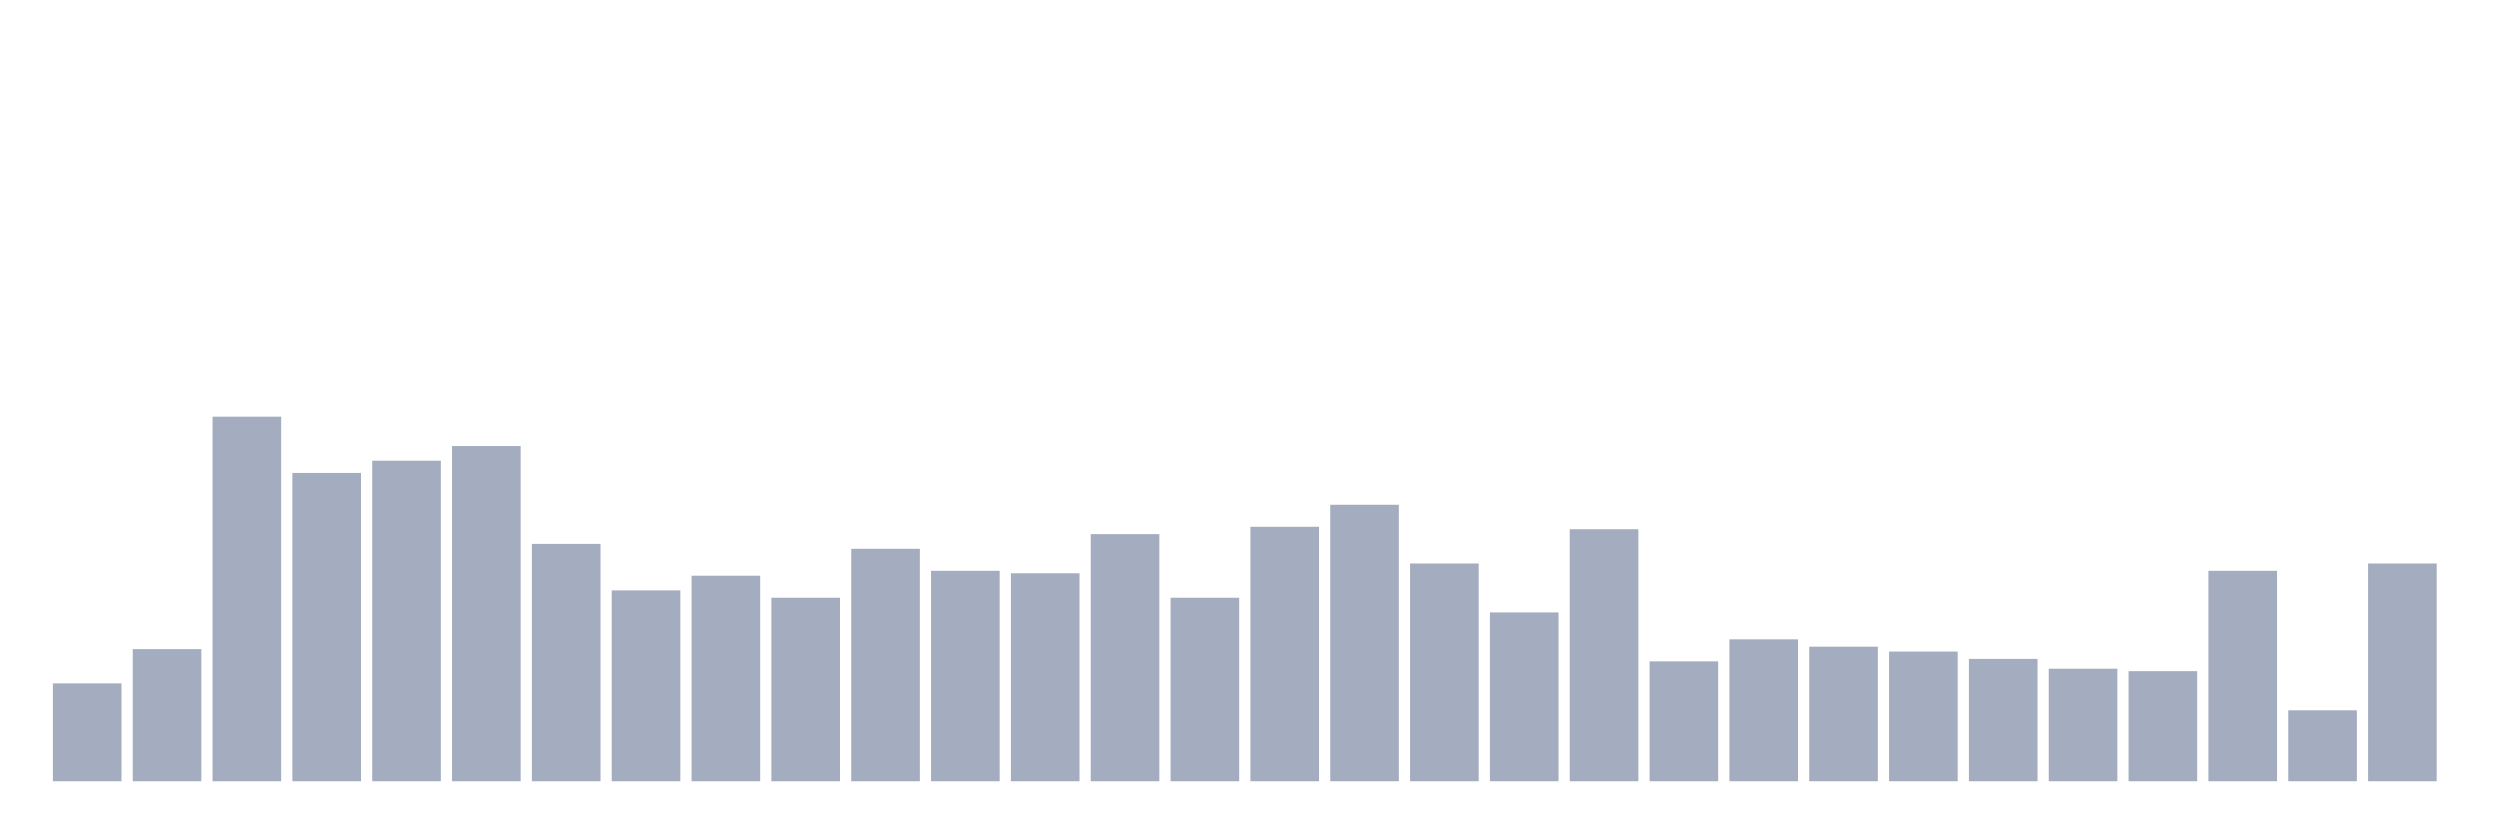 <svg xmlns="http://www.w3.org/2000/svg" viewBox="0 0 480 160"><g transform="translate(10,10)"><rect class="bar" x="0.153" width="13.175" y="121.208" height="18.792" fill="rgb(164,173,192)"></rect><rect class="bar" x="15.482" width="13.175" y="114.631" height="25.369" fill="rgb(164,173,192)"></rect><rect class="bar" x="30.81" width="13.175" y="70" height="70" fill="rgb(164,173,192)"></rect><rect class="bar" x="46.138" width="13.175" y="80.805" height="59.195" fill="rgb(164,173,192)"></rect><rect class="bar" x="61.466" width="13.175" y="78.456" height="61.544" fill="rgb(164,173,192)"></rect><rect class="bar" x="76.794" width="13.175" y="75.638" height="64.362" fill="rgb(164,173,192)"></rect><rect class="bar" x="92.123" width="13.175" y="94.43" height="45.57" fill="rgb(164,173,192)"></rect><rect class="bar" x="107.451" width="13.175" y="103.356" height="36.644" fill="rgb(164,173,192)"></rect><rect class="bar" x="122.779" width="13.175" y="100.537" height="39.463" fill="rgb(164,173,192)"></rect><rect class="bar" x="138.107" width="13.175" y="104.765" height="35.235" fill="rgb(164,173,192)"></rect><rect class="bar" x="153.436" width="13.175" y="95.369" height="44.631" fill="rgb(164,173,192)"></rect><rect class="bar" x="168.764" width="13.175" y="99.597" height="40.403" fill="rgb(164,173,192)"></rect><rect class="bar" x="184.092" width="13.175" y="100.067" height="39.933" fill="rgb(164,173,192)"></rect><rect class="bar" x="199.42" width="13.175" y="92.55" height="47.45" fill="rgb(164,173,192)"></rect><rect class="bar" x="214.748" width="13.175" y="104.765" height="35.235" fill="rgb(164,173,192)"></rect><rect class="bar" x="230.077" width="13.175" y="91.141" height="48.859" fill="rgb(164,173,192)"></rect><rect class="bar" x="245.405" width="13.175" y="86.913" height="53.087" fill="rgb(164,173,192)"></rect><rect class="bar" x="260.733" width="13.175" y="98.188" height="41.812" fill="rgb(164,173,192)"></rect><rect class="bar" x="276.061" width="13.175" y="107.584" height="32.416" fill="rgb(164,173,192)"></rect><rect class="bar" x="291.39" width="13.175" y="91.611" height="48.389" fill="rgb(164,173,192)"></rect><rect class="bar" x="306.718" width="13.175" y="116.98" height="23.02" fill="rgb(164,173,192)"></rect><rect class="bar" x="322.046" width="13.175" y="112.752" height="27.248" fill="rgb(164,173,192)"></rect><rect class="bar" x="337.374" width="13.175" y="114.161" height="25.839" fill="rgb(164,173,192)"></rect><rect class="bar" x="352.702" width="13.175" y="115.101" height="24.899" fill="rgb(164,173,192)"></rect><rect class="bar" x="368.031" width="13.175" y="116.51" height="23.49" fill="rgb(164,173,192)"></rect><rect class="bar" x="383.359" width="13.175" y="118.389" height="21.611" fill="rgb(164,173,192)"></rect><rect class="bar" x="398.687" width="13.175" y="118.859" height="21.141" fill="rgb(164,173,192)"></rect><rect class="bar" x="414.015" width="13.175" y="99.597" height="40.403" fill="rgb(164,173,192)"></rect><rect class="bar" x="429.344" width="13.175" y="126.376" height="13.624" fill="rgb(164,173,192)"></rect><rect class="bar" x="444.672" width="13.175" y="98.188" height="41.812" fill="rgb(164,173,192)"></rect></g></svg>